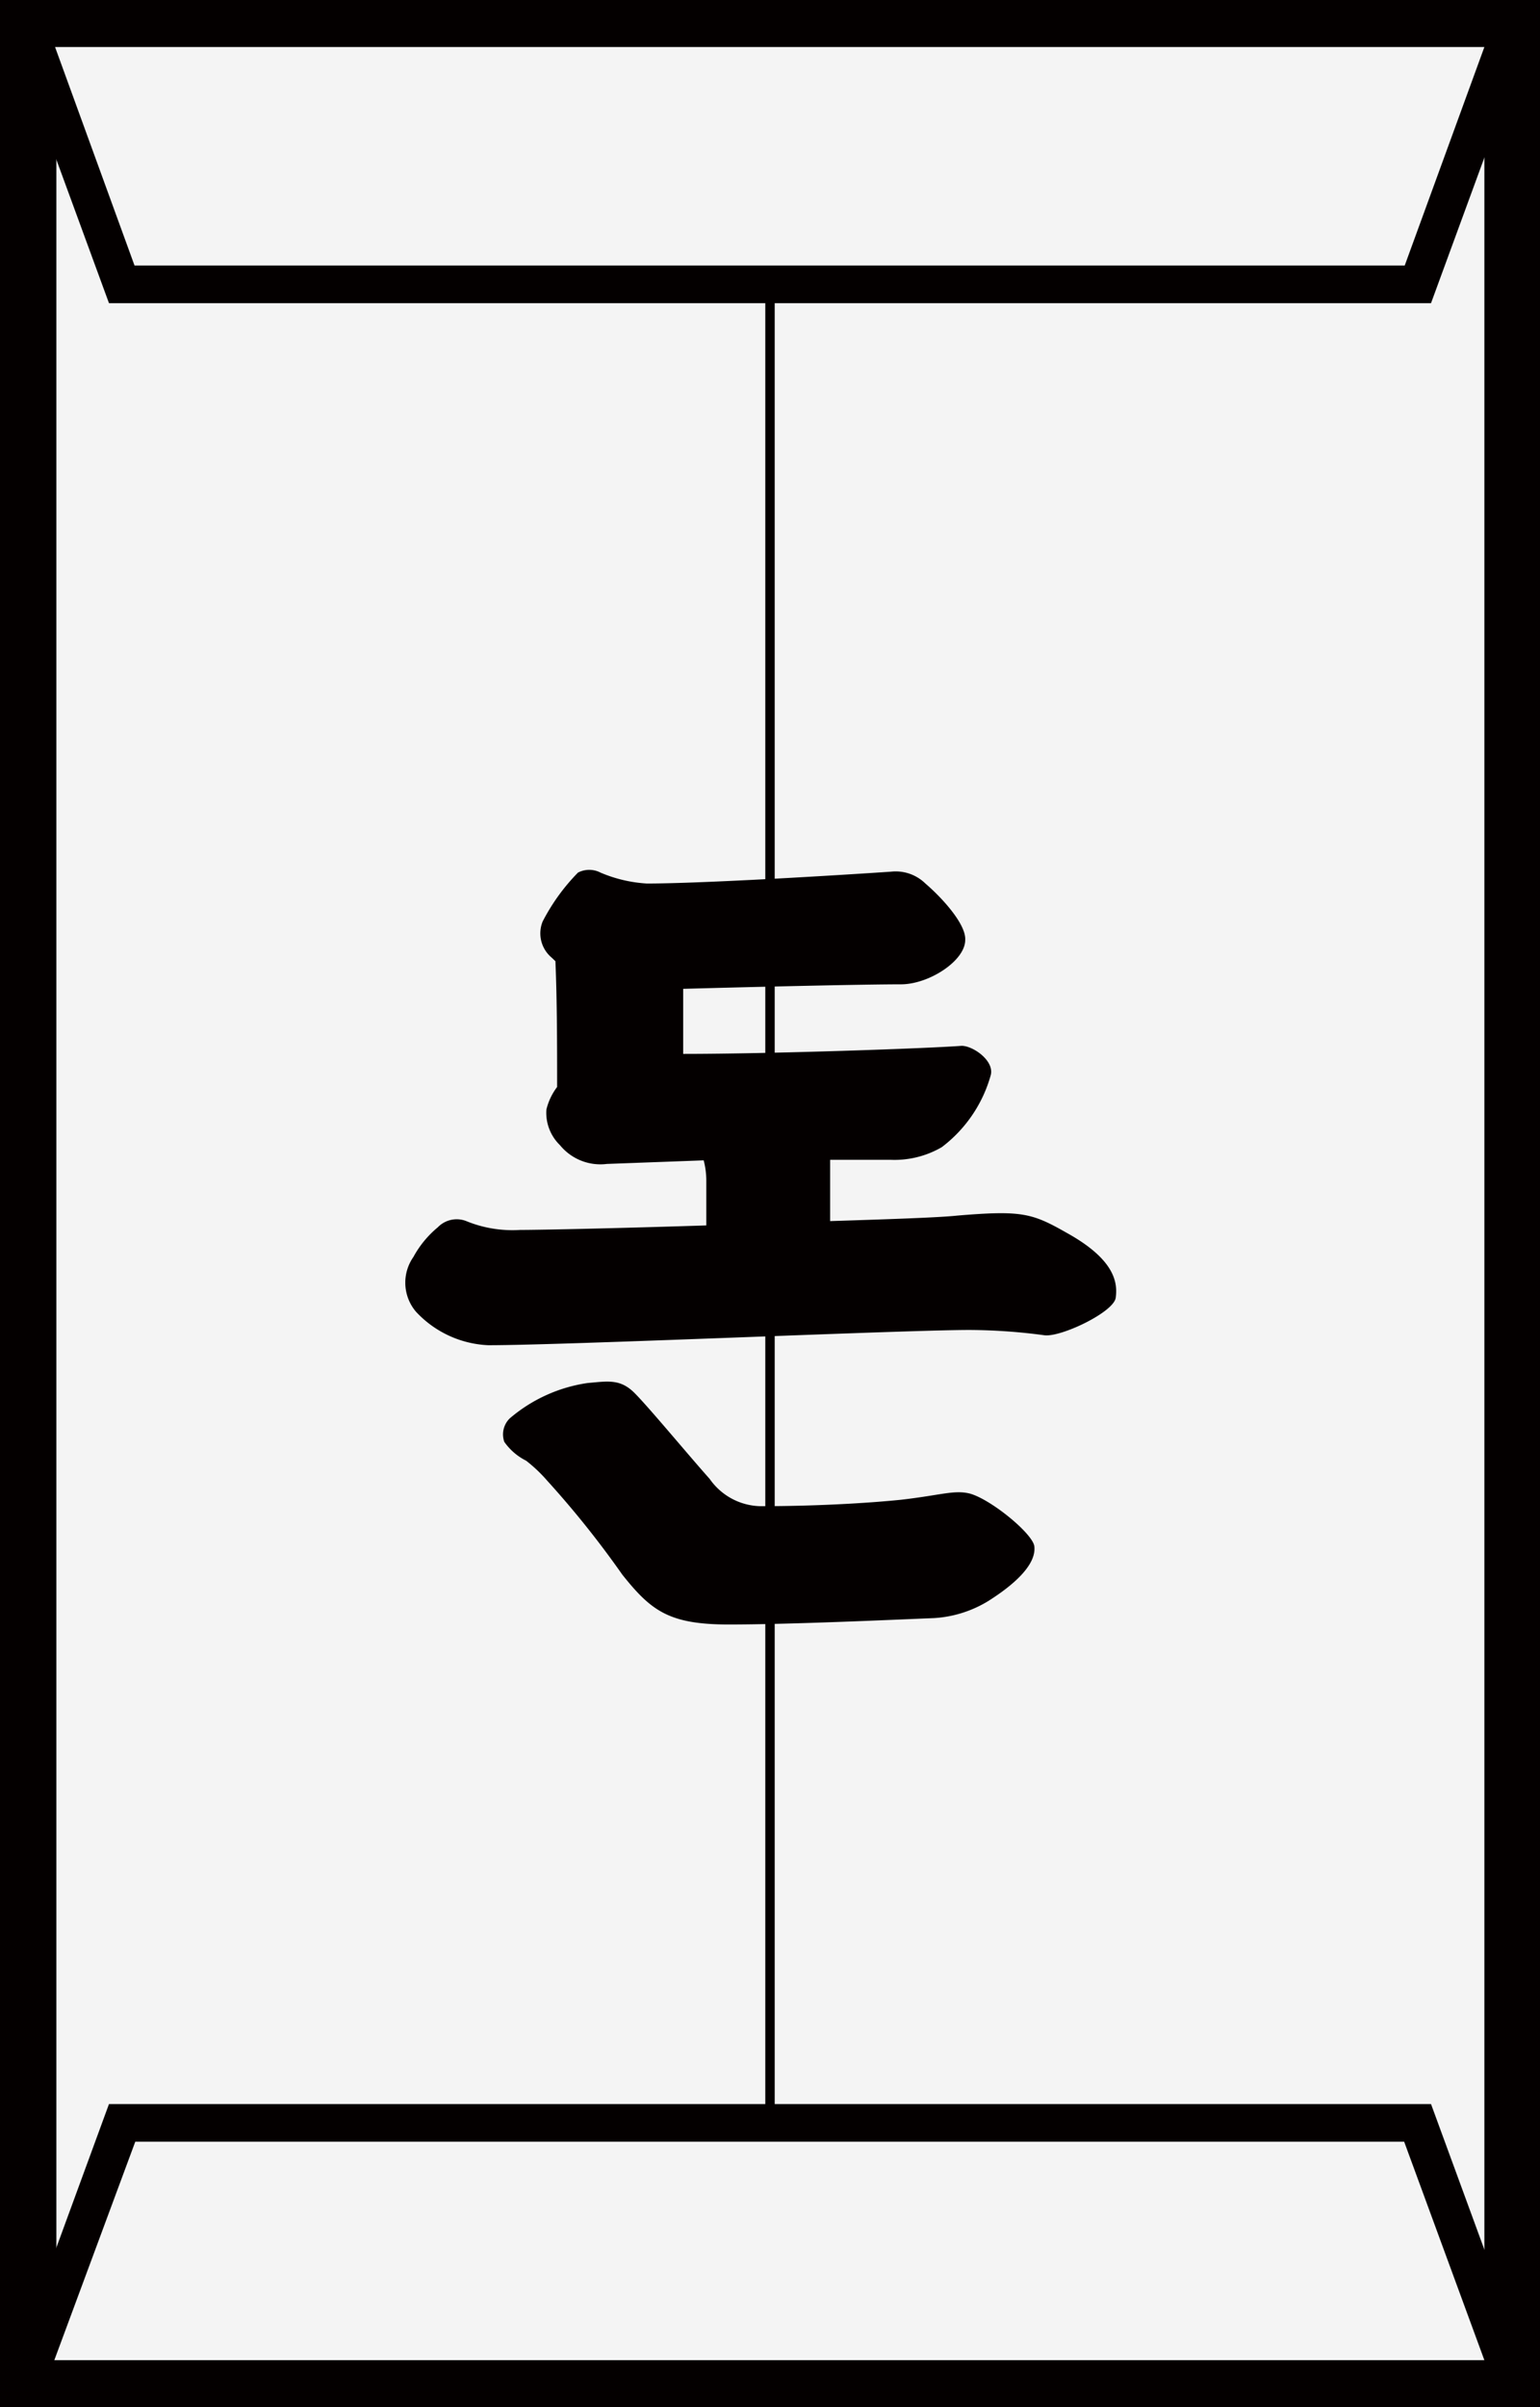 <svg id="레이어_1" data-name="레이어 1" xmlns="http://www.w3.org/2000/svg" viewBox="0 0 81.96 128"><rect x="0" y="0" width="81.96" height="128" fill="#808080" stroke="none"/><defs><style>.cls-1{fill:#f4f4f4;}.cls-2{fill:#040000;}</style></defs><rect class="cls-1" x="1.5" y="1.5" width="78.96" height="125"/><path class="cls-2" d="M82,128H0V0H82ZM3,125H79V3H3Z"/><polygon class="cls-1" points="75.46 15.12 6.5 15.12 1.5 1.5 80.46 1.5 75.46 15.12"/><path class="cls-2" d="M76.16,16.12H5.8L.07.5H81.89Zm-69-2H74.76L79,2.5H2.93Z"/><polygon class="cls-1" points="6.5 112.88 75.46 112.88 80.46 126.5 1.5 126.5 6.5 112.88"/><path class="cls-2" d="M81.89,127.5H.07L5.8,111.88H76.16Zm-79-2H79l-4.27-11.62H7.2Z"/><rect class="cls-2" x="40.73" y="15.12" width="0.5" height="97.75"/><path class="cls-2" d="M59.38,69c-.09.77-2.93,2.12-3.8,2a30.62,30.62,0,0,0-4-.28c-3.46,0-21.45.81-25.59.81a5.58,5.58,0,0,1-3.85-1.78A2.38,2.38,0,0,1,22,66.84a5.4,5.4,0,0,1,1.3-1.58,1.4,1.4,0,0,1,1.49-.34,6.5,6.5,0,0,0,2.89.48c1.06,0,5.29-.09,9.91-.24v-2.4a4.23,4.23,0,0,0-.14-1.06l-5.15.19a2.78,2.78,0,0,1-2.5-1A2.39,2.39,0,0,1,29.08,59a3.21,3.21,0,0,1,.57-1.2c0-2.16,0-4.52-.09-6.69l-.2-.19A1.68,1.68,0,0,1,28.88,49a10.69,10.69,0,0,1,1.88-2.6,1.3,1.3,0,0,1,1.2,0,7.41,7.41,0,0,0,2.46.58c3,0,10.19-.44,13-.63a2.26,2.26,0,0,1,1.83.63c1,.86,2.17,2.21,2.12,3,0,1.11-1.93,2.36-3.42,2.36-2,0-8,.14-11.59.24,0,1,0,2.21,0,3.46,4.67,0,13-.29,14.82-.43.62,0,1.78.82,1.54,1.59a7.24,7.24,0,0,1-2.6,3.8,5,5,0,0,1-2.74.67H44.18V62c0,.77,0,1.87,0,2.93,3.18-.1,5.82-.19,6.74-.29,3.46-.29,4-.14,5.86.92C59.38,67,59.48,68.24,59.38,69ZM55.05,82.24c.1,1-1.15,2.07-2.45,2.89a6.24,6.24,0,0,1-2.89.91c-2.45.1-7.74.34-10.92.34s-4.13-.72-5.67-2.65a50.93,50.93,0,0,0-4-5A7.87,7.87,0,0,0,28,77.67a3.12,3.12,0,0,1-1.16-1,1.19,1.19,0,0,1,.29-1.25,8.19,8.19,0,0,1,4.14-1.88c1.06-.09,1.73-.24,2.5.53s2.84,3.27,4,4.57a3.38,3.38,0,0,0,2.7,1.45c2.84,0,5.58-.15,7.46-.34,2.11-.24,2.83-.53,3.65-.34C52.7,79.69,55,81.57,55.05,82.24Z"/></svg>
